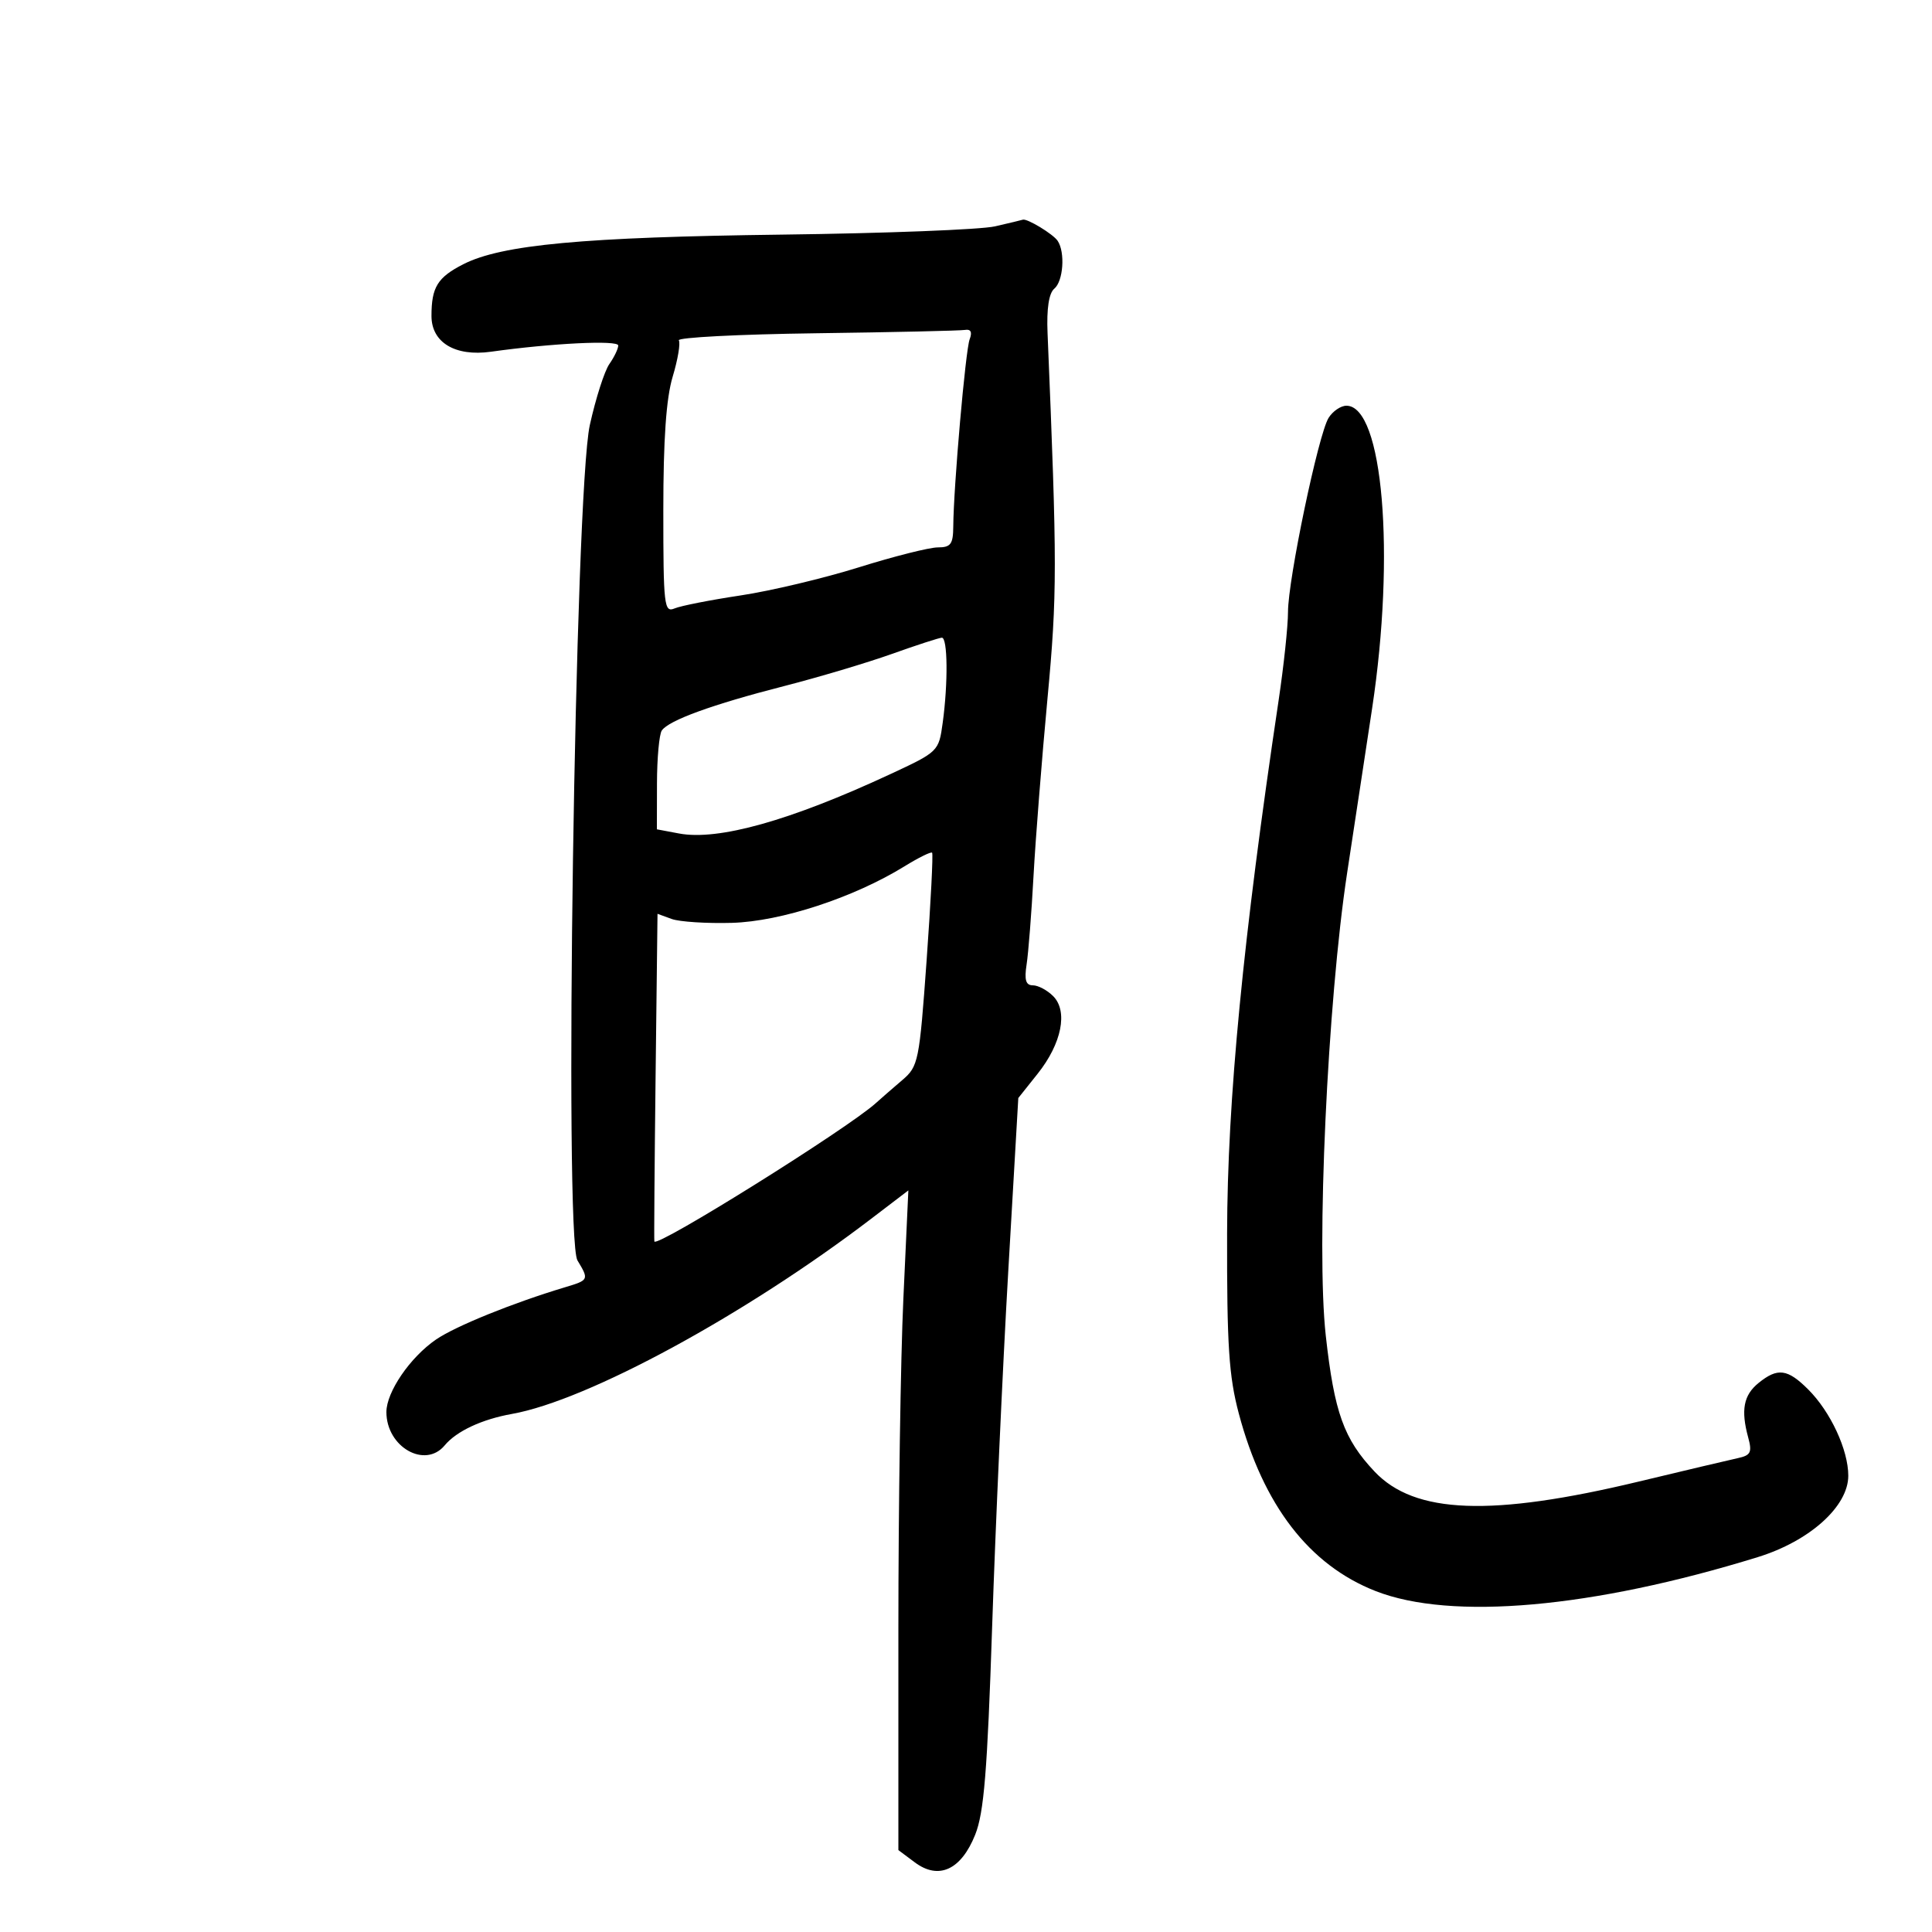 <svg xmlns="http://www.w3.org/2000/svg" width="300" height="300" viewBox="0 0 300 300" version="1.1">
	<path d="M 154.500 35.149 C 152.300 35.655, 137.450 36.231, 121.500 36.430 C 90.598 36.816, 77.890 37.995, 71.941 41.030 C 67.937 43.073, 67 44.596, 67 49.059 C 67 53.183, 70.676 55.394, 76.237 54.616 C 85.705 53.290, 96 52.786, 96 53.649 C 96 54.147, 95.380 55.443, 94.622 56.527 C 93.863 57.612, 92.498 61.875, 91.587 66 C 89.274 76.471, 87.561 192.215, 89.667 195.715 C 91.474 198.718, 91.450 198.771, 87.750 199.881 C 79.654 202.310, 70.739 205.921, 67.707 207.999 C 63.689 210.752, 60 216.144, 60 219.263 C 60 224.689, 66 228.115, 69.055 224.434 C 70.885 222.229, 74.825 220.388, 79.500 219.553 C 91.269 217.453, 115.718 204.170, 135.274 189.251 L 141.049 184.846 140.274 201.673 C 139.848 210.928, 139.500 233.976, 139.500 252.892 L 139.500 287.283 142.055 289.191 C 145.759 291.957, 149.237 290.363, 151.425 284.897 C 152.791 281.481, 153.313 275.080, 154.060 252.569 C 154.572 237.131, 155.695 212.350, 156.556 197.500 L 158.122 170.500 161.128 166.725 C 164.867 162.030, 165.868 157.011, 163.531 154.674 C 162.610 153.753, 161.194 153, 160.383 153 C 159.284 153, 159.037 152.174, 159.412 149.750 C 159.689 147.963, 160.172 141.775, 160.486 136 C 160.801 130.225, 161.774 117.850, 162.649 108.500 C 164.169 92.252, 164.170 87.907, 162.663 51.697 C 162.506 47.920, 162.872 45.522, 163.711 44.825 C 165.106 43.667, 165.423 39.179, 164.235 37.400 C 163.528 36.341, 159.465 33.878, 158.816 34.115 C 158.642 34.178, 156.700 34.644, 154.500 35.149 M 126.703 51.749 C 114.715 51.909, 105.131 52.404, 105.407 52.849 C 105.682 53.294, 105.253 55.832, 104.454 58.488 C 103.445 61.840, 103 68.198, 103 79.266 C 103 94.069, 103.126 95.161, 104.750 94.475 C 105.713 94.069, 110.325 93.162, 115 92.459 C 119.675 91.757, 127.943 89.791, 133.373 88.091 C 138.803 86.391, 144.316 85, 145.623 85 C 147.633 85, 148.003 84.499, 148.023 81.750 C 148.066 75.585, 149.925 54.360, 150.569 52.682 C 150.993 51.576, 150.749 51.079, 149.857 51.229 C 149.111 51.356, 138.691 51.589, 126.703 51.749 M 206.301 64.890 C 204.721 67.419, 200 89.998, 200 95.023 C 200 97.217, 199.344 103.398, 198.543 108.757 C 193.018 145.689, 190.586 170.853, 190.543 191.500 C 190.507 208.913, 190.818 213.696, 192.363 219.500 C 196.157 233.749, 203.299 243.019, 213.593 247.055 C 225.342 251.661, 247.288 249.714, 272.937 241.792 C 281.007 239.300, 287 233.913, 287 229.152 C 287 225.141, 284.246 219.212, 280.775 215.750 C 277.562 212.545, 276.027 212.346, 273.065 214.750 C 270.738 216.639, 270.299 218.949, 271.458 223.206 C 272.088 225.521, 271.855 225.986, 269.847 226.419 C 268.556 226.698, 261.650 228.331, 254.500 230.048 C 231.580 235.553, 219.664 235.104, 213.436 228.501 C 208.665 223.442, 207.195 219.344, 205.867 207.407 C 204.362 193.871, 206.131 155.571, 209.189 135.500 C 210.278 128.350, 212.021 116.875, 213.062 110 C 216.694 86.010, 214.740 63, 209.072 63 C 208.197 63, 206.950 63.850, 206.301 64.890 M 138.500 101.540 C 134.650 102.914, 127.084 105.170, 121.686 106.553 C 110.629 109.386, 103.853 111.849, 102.765 113.431 C 102.361 114.019, 102.024 117.712, 102.015 121.639 L 102 128.777 105.444 129.424 C 111.529 130.565, 122.702 127.433, 138.134 120.261 C 145.732 116.730, 145.770 116.692, 146.384 112.217 C 147.229 106.047, 147.158 98.996, 146.250 99.021 C 145.838 99.033, 142.350 100.166, 138.500 101.540 M 140.456 134.518 C 132.572 139.382, 121.260 143.088, 113.652 143.300 C 109.718 143.410, 105.510 143.139, 104.299 142.698 L 102.098 141.896 101.799 167.198 C 101.635 181.114, 101.549 192.624, 101.609 192.775 C 101.998 193.761, 131.578 175.282, 136 171.291 C 136.825 170.546, 138.671 168.939, 140.103 167.718 C 142.604 165.587, 142.753 164.855, 143.885 149.115 C 144.533 140.103, 144.916 132.583, 144.737 132.404 C 144.558 132.225, 142.631 133.176, 140.456 134.518" stroke="none" fill="black" fill-rule="evenodd"/>
</svg>